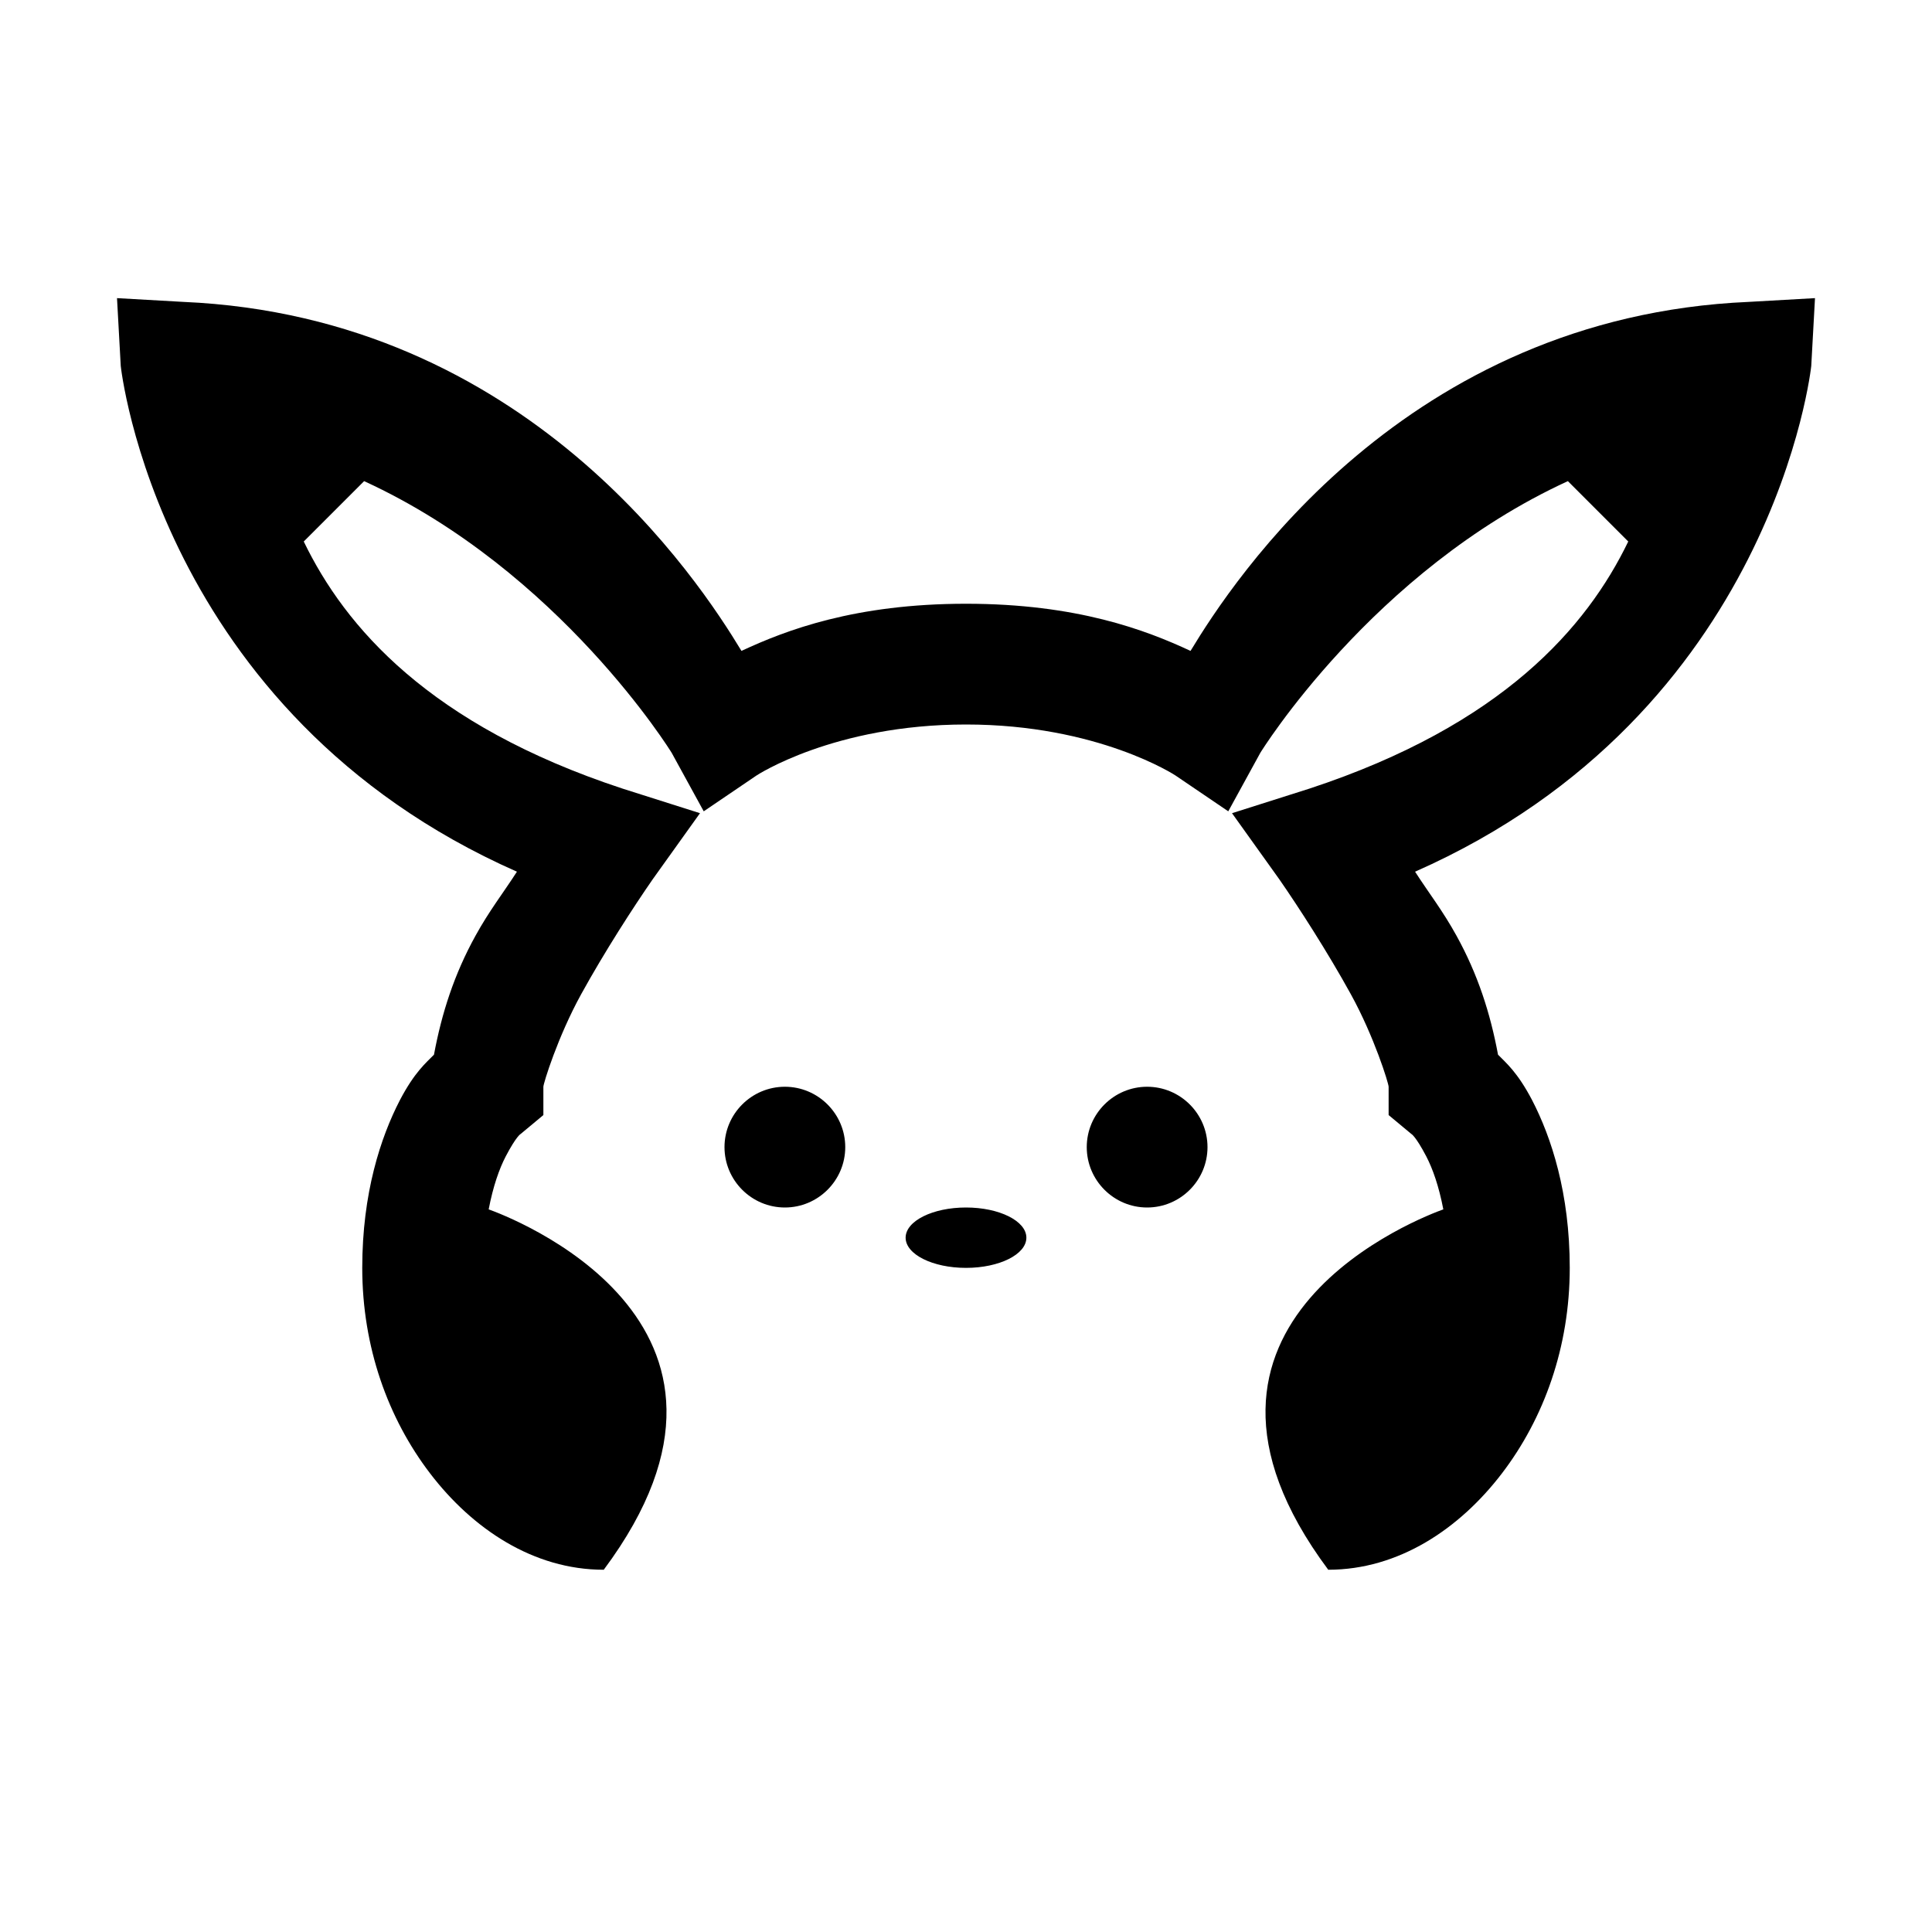 <?xml version="1.0" encoding="UTF-8"?>
<svg xmlns="http://www.w3.org/2000/svg" xmlns:xlink="http://www.w3.org/1999/xlink" viewBox="0 0 32 32" version="1.1">
<g>
<path d="M 1.938 4.938 L 2 6.062 C 2 6.062 2.609 11.809 8.562 14.438 C 8.328 14.801 8.105 15.082 7.875 15.5 C 7.523 16.137 7.316 16.781 7.188 17.469 C 7.055 17.605 6.867 17.758 6.625 18.219 C 6.305 18.836 6 19.762 6 21 C 6 22.309 6.426 23.492 7.125 24.406 C 7.824 25.32 8.832 26 10 26 C 13.074 21.875 8.379 20.133 8.094 20.031 C 8.168 19.645 8.27 19.359 8.375 19.156 C 8.555 18.812 8.625 18.781 8.625 18.781 L 9 18.469 L 9 18 C 9 17.945 9.238 17.172 9.625 16.469 C 10.012 15.766 10.492 15.023 10.812 14.562 L 11.594 13.469 L 10.312 13.062 C 7.109 12.008 5.715 10.383 5.031 8.969 L 6.031 7.969 C 9.273 9.457 11.125 12.469 11.125 12.469 L 11.656 13.438 L 12.531 12.844 C 12.531 12.844 13.812 12 16 12 C 18.188 12 19.469 12.844 19.469 12.844 L 20.344 13.438 L 20.875 12.469 C 20.875 12.469 22.727 9.457 25.969 7.969 L 26.969 8.969 C 26.285 10.383 24.891 12.008 21.688 13.062 L 20.406 13.469 L 21.188 14.562 C 21.508 15.023 21.988 15.766 22.375 16.469 C 22.762 17.172 23 17.945 23 18 L 23 18.469 L 23.375 18.781 C 23.375 18.781 23.445 18.812 23.625 19.156 C 23.73 19.359 23.832 19.645 23.906 20.031 C 23.621 20.133 18.926 21.875 22 26 C 23.168 26 24.176 25.32 24.875 24.406 C 25.574 23.492 26 22.309 26 21 C 26 19.762 25.695 18.836 25.375 18.219 C 25.133 17.758 24.945 17.605 24.812 17.469 C 24.684 16.781 24.477 16.137 24.125 15.5 C 23.895 15.082 23.672 14.801 23.438 14.438 C 29.391 11.809 30 6.062 30 6.062 L 30.062 4.938 L 28.969 5 C 23.266 5.246 20.418 9.625 19.719 10.781 C 18.984 10.438 17.84 10 16 10 C 14.16 10 13.016 10.438 12.281 10.781 C 11.582 9.625 8.734 5.246 3.031 5 Z M 13 18 C 12.449 18 12 18.449 12 19 C 12 19.551 12.449 20 13 20 C 13.551 20 14 19.551 14 19 C 14 18.449 13.551 18 13 18 Z M 19 18 C 18.449 18 18 18.449 18 19 C 18 19.551 18.449 20 19 20 C 19.551 20 20 19.551 20 19 C 20 18.449 19.551 18 19 18 Z M 16 20 C 15.449 20 15 20.223 15 20.5 C 15 20.777 15.449 21 16 21 C 16.551 21 17 20.777 17 20.5 C 17 20.223 16.551 20 16 20 Z "></path>
</g>
</svg>
